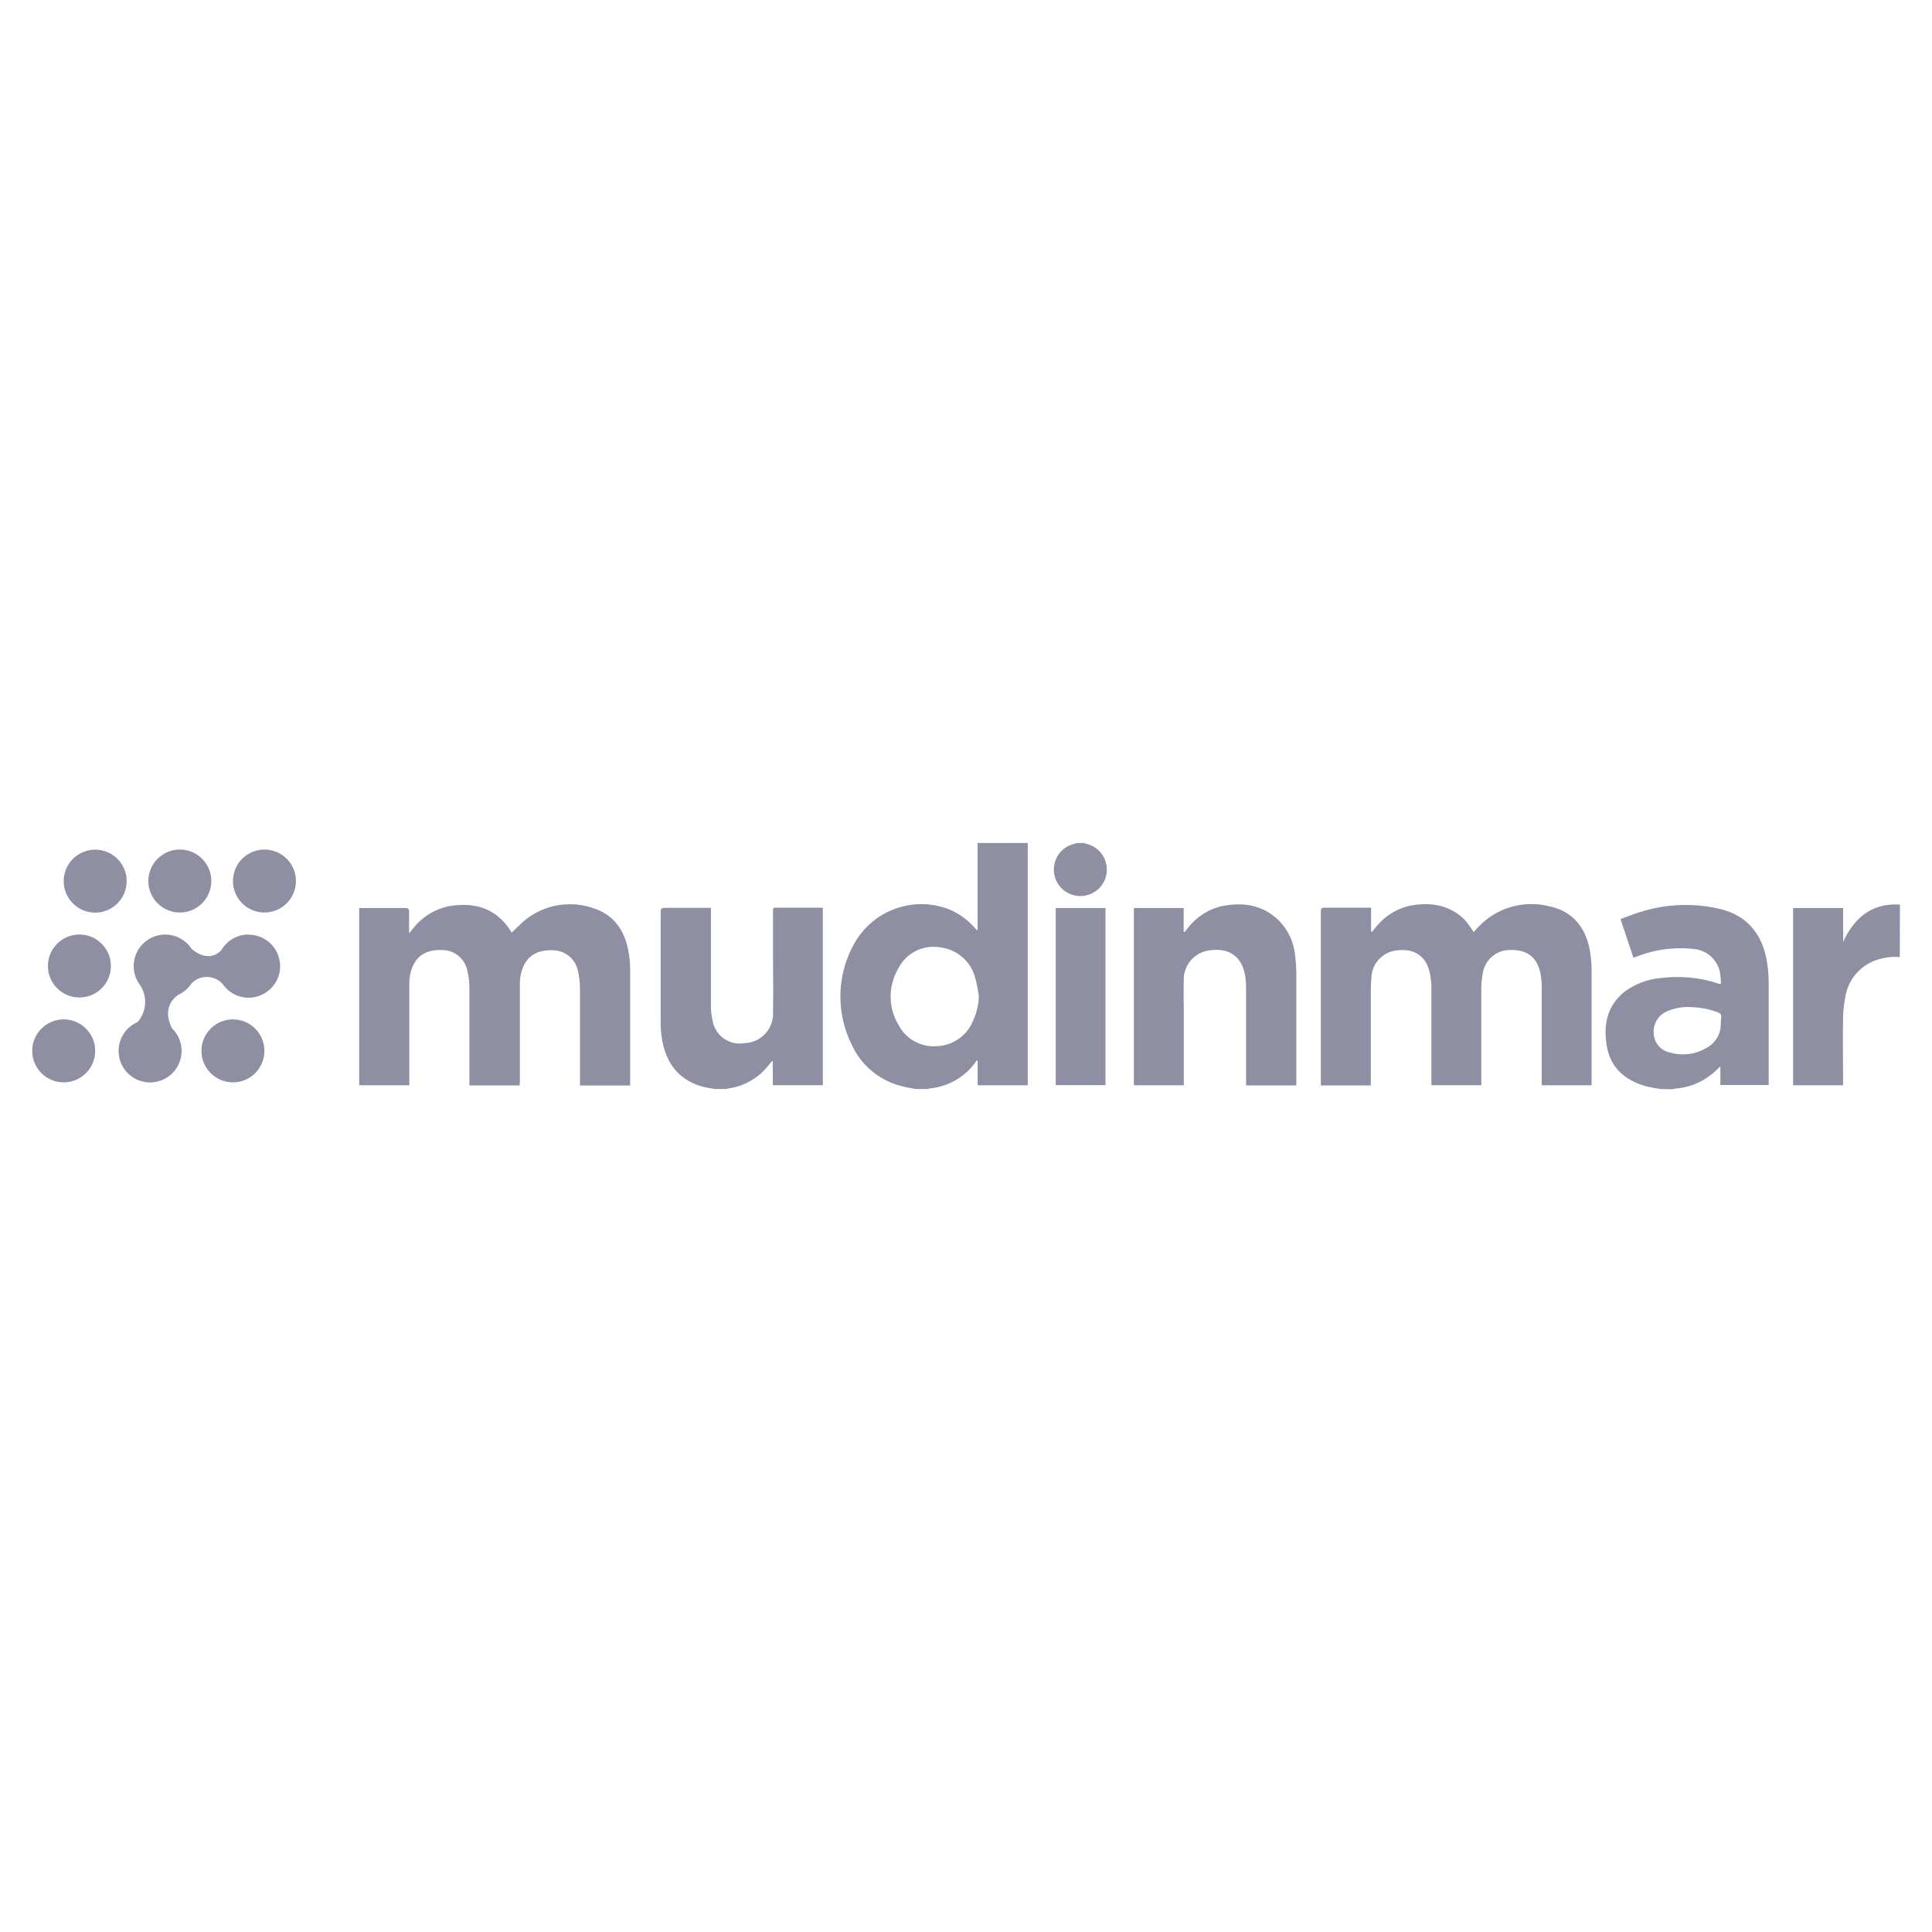 <?xml version="1.0" encoding="UTF-8"?> <svg xmlns="http://www.w3.org/2000/svg" id="Logos_Patrocinadores_Web" data-name="Logos Patrocinadores Web" width="300" height="300" viewBox="0 0 300 300"><defs><style>.cls-1{fill:#8f8fa3;}</style></defs><path class="cls-1" d="M159.59,130.9c0,.23,0,.46,0,.7v36.92h-7.78v-3.76l-.18-.11c-.07.12-.12.25-.2.36a9.92,9.92,0,0,1-7.07,4,1.71,1.71,0,0,0-.3.09H142.2c-.68-.13-1.37-.22-2-.4a11.58,11.58,0,0,1-7.95-6.5,16.76,16.76,0,0,1,.19-15.29,11.93,11.93,0,0,1,14.95-5.7,10.71,10.71,0,0,1,3.75,2.63l.59.64a1.6,1.6,0,0,0,.07-.28q0-6.64,0-13.3ZM152,154.76a22.9,22.9,0,0,0-.56-2.88,6.38,6.38,0,0,0-5.44-4.77,6.11,6.11,0,0,0-6.56,3.37,8.53,8.53,0,0,0,.08,8.66,6.15,6.15,0,0,0,5.89,3.31,6.3,6.3,0,0,0,5.52-3.59A10.3,10.3,0,0,0,152,154.76Z"></path><path class="cls-1" d="M257.77,169.1c-.75-.15-1.52-.25-2.25-.45-3.16-.91-5.41-2.81-6-6.15s0-6.46,2.95-8.66a11.24,11.24,0,0,1,5.76-2,19.94,19.94,0,0,1,8.67.92,3,3,0,0,0,.33,0,14.15,14.15,0,0,0-.13-1.64,4.54,4.54,0,0,0-4.24-3.77,18.39,18.39,0,0,0-8.53,1.12l-.7.24-2-6c1.12-.4,2.2-.85,3.33-1.17a23.21,23.21,0,0,1,12.07-.41c4.21,1,6.59,3.86,7.32,8.08a21,21,0,0,1,.29,3.63c0,5,0,10,0,15,0,.21,0,.42,0,.64h-7.5V165.6c-.23.2-.36.31-.48.43a10.27,10.27,0,0,1-6.43,3,4.36,4.36,0,0,0-.52.11Zm4.9-12.71a8.11,8.11,0,0,0-4,.73,3.43,3.43,0,0,0-1.87,3.46,3.11,3.11,0,0,0,2.45,2.84,7.2,7.2,0,0,0,5.88-.79,4.1,4.1,0,0,0,2-2.83c.11-.58.06-1.18.13-1.76s-.17-.72-.62-.88A12.3,12.3,0,0,0,262.67,156.39Z"></path><path class="cls-1" d="M111,169.1c-.51-.09-1-.16-1.52-.28-3.78-.88-5.85-3.37-6.6-7a15.26,15.26,0,0,1-.29-3.09c0-5.71,0-11.41,0-17.11,0-.47.1-.66.62-.65,2.18,0,4.36,0,6.54,0,.2,0,.39,0,.64,0v.72c0,4.86,0,9.73,0,14.59a10.69,10.69,0,0,0,.29,2.33,4.25,4.25,0,0,0,4.94,3.36,4.55,4.55,0,0,0,4.41-4.81c.07-3.24,0-6.48,0-9.71,0-2,0-4,0-6,0-.3,0-.51.41-.51h7a1.45,1.45,0,0,1,.33.06v27.51H120v-3.69l-.12-.06-.52.63a9.67,9.67,0,0,1-5.77,3.55c-.27,0-.55.1-.83.16Z"></path><path class="cls-1" d="M295,148.61a9.27,9.27,0,0,0-3.59.45,7.27,7.27,0,0,0-4.88,5.83,17.42,17.42,0,0,0-.34,3.46c-.05,3.16,0,6.33,0,9.49v.68h-7.76V141h7.77v5.26c1.76-3.78,4.45-6.06,8.82-5.79Z"></path><path class="cls-1" d="M168.28,130.9l.61.18a4.11,4.11,0,0,1-1.2,8.06,4.11,4.11,0,0,1-.88-8.11c.13,0,.26-.09.39-.13Z"></path><path class="cls-1" d="M80.68,168.54H72.89v-.68c0-4.82,0-9.65,0-14.48a11.67,11.67,0,0,0-.33-2.7,4,4,0,0,0-3.84-3.16c-2.41-.1-4,.82-4.73,2.79a6.66,6.66,0,0,0-.43,2.19c0,5.1,0,10.2,0,15.29v.73H55.77V141c.17,0,.36,0,.55,0,2.19,0,4.39,0,6.59,0,.47,0,.62.12.61.6,0,1,0,2.1,0,3.33.22-.26.35-.4.46-.54a9.49,9.49,0,0,1,5.69-3.67c3.59-.61,6.8.06,9.15,3.14.24.31.43.65.63.95.73-.67,1.4-1.38,2.16-2a11.08,11.08,0,0,1,10.7-1.72c3,1,4.62,3.35,5.23,6.39a16.55,16.55,0,0,1,.31,3.14c0,5.83,0,11.66,0,17.48,0,.14,0,.28,0,.46H90.06v-.66c0-4.81,0-9.62,0-14.42a12.07,12.07,0,0,0-.34-2.81,4,4,0,0,0-3.82-3.11c-2.42-.1-4,.82-4.74,2.79a6.66,6.66,0,0,0-.43,2.19c0,5.12,0,10.23,0,15.34Z"></path><path class="cls-1" d="M228.83,144.74l.39-.42a11.3,11.3,0,0,1,11.27-3.61c3.5.72,5.54,3,6.3,6.46a17.2,17.2,0,0,1,.35,3.51c0,5.76,0,11.52,0,17.27v.57h-7.74c0-.27,0-.51,0-.75,0-4.71,0-9.41,0-14.11a12.13,12.13,0,0,0-.21-2.56c-.52-2.47-2.07-3.63-4.64-3.59a4.29,4.29,0,0,0-4.33,3.77,11.34,11.34,0,0,0-.2,2.18c0,4.78,0,9.55,0,14.32v.73h-7.75c0-.21,0-.43,0-.66,0-4.79,0-9.58,0-14.38A11.54,11.54,0,0,0,222,151c-.61-2.79-2.72-3.79-5.27-3.4a4.39,4.39,0,0,0-3.78,4.3c-.06.64-.09,1.28-.09,1.93,0,4.66,0,9.33,0,14v.71h-7.76c0-.19,0-.39,0-.58q0-13.19,0-26.39c0-.5.14-.63.63-.63,2.18,0,4.36,0,6.54,0,.19,0,.39,0,.63,0v3.71l.13.06.56-.66a9.36,9.36,0,0,1,5.47-3.44c3.15-.55,6.07-.1,8.43,2.27A20.06,20.06,0,0,1,228.83,144.74Z"></path><path class="cls-1" d="M201.28,168.54h-7.79v-.69c0-4.83,0-9.65,0-14.48a10.35,10.35,0,0,0-.23-2.29c-.69-3-2.89-3.88-5.44-3.51a4.57,4.57,0,0,0-4,4.78c-.06,1.84,0,3.68,0,5.52v10.65h-7.75V141h7.73v3.68l.12.06.39-.45a9.45,9.45,0,0,1,5.12-3.52c3.43-.76,6.63-.34,9.24,2.26a8.92,8.92,0,0,1,2.43,5.31,21.49,21.49,0,0,1,.19,3c0,5.5,0,11,0,16.52Z"></path><path class="cls-1" d="M163.93,141h7.73V168.5h-7.73Z"></path><circle class="cls-1" cx="14.78" cy="136.82" r="4.89" transform="translate(-122.64 129.49) rotate(-80.78)"></circle><circle class="cls-1" cx="12.33" cy="150" r="4.89"></circle><circle class="cls-1" cx="9.89" cy="163.18" r="4.89"></circle><circle class="cls-1" cx="36.17" cy="163.18" r="4.89"></circle><circle class="cls-1" cx="27.92" cy="136.82" r="4.89" transform="translate(-111.65 132.55) rotate(-76.72)"></circle><circle class="cls-1" cx="41.06" cy="136.82" r="4.89" transform="translate(-101.53 145.34) rotate(-76.72)"></circle><path class="cls-1" d="M38.6,145.11a4.88,4.88,0,0,0-4.22,2.42h0c-2.13,2.22-4.65-.22-4.65-.22h0a4.89,4.89,0,0,0-8.36,5.06h0a5,5,0,0,0,.35.54,4.76,4.76,0,0,1-.35,5.79h0a4.89,4.89,0,1,0,5.36,1h0c-1.9-3.67,1.06-5.28,1.06-5.28h0a4.83,4.83,0,0,0,1.94-1.7h0a3.29,3.29,0,0,1,4.88.13h0a4.89,4.89,0,1,0,4-7.71Z"></path></svg> 